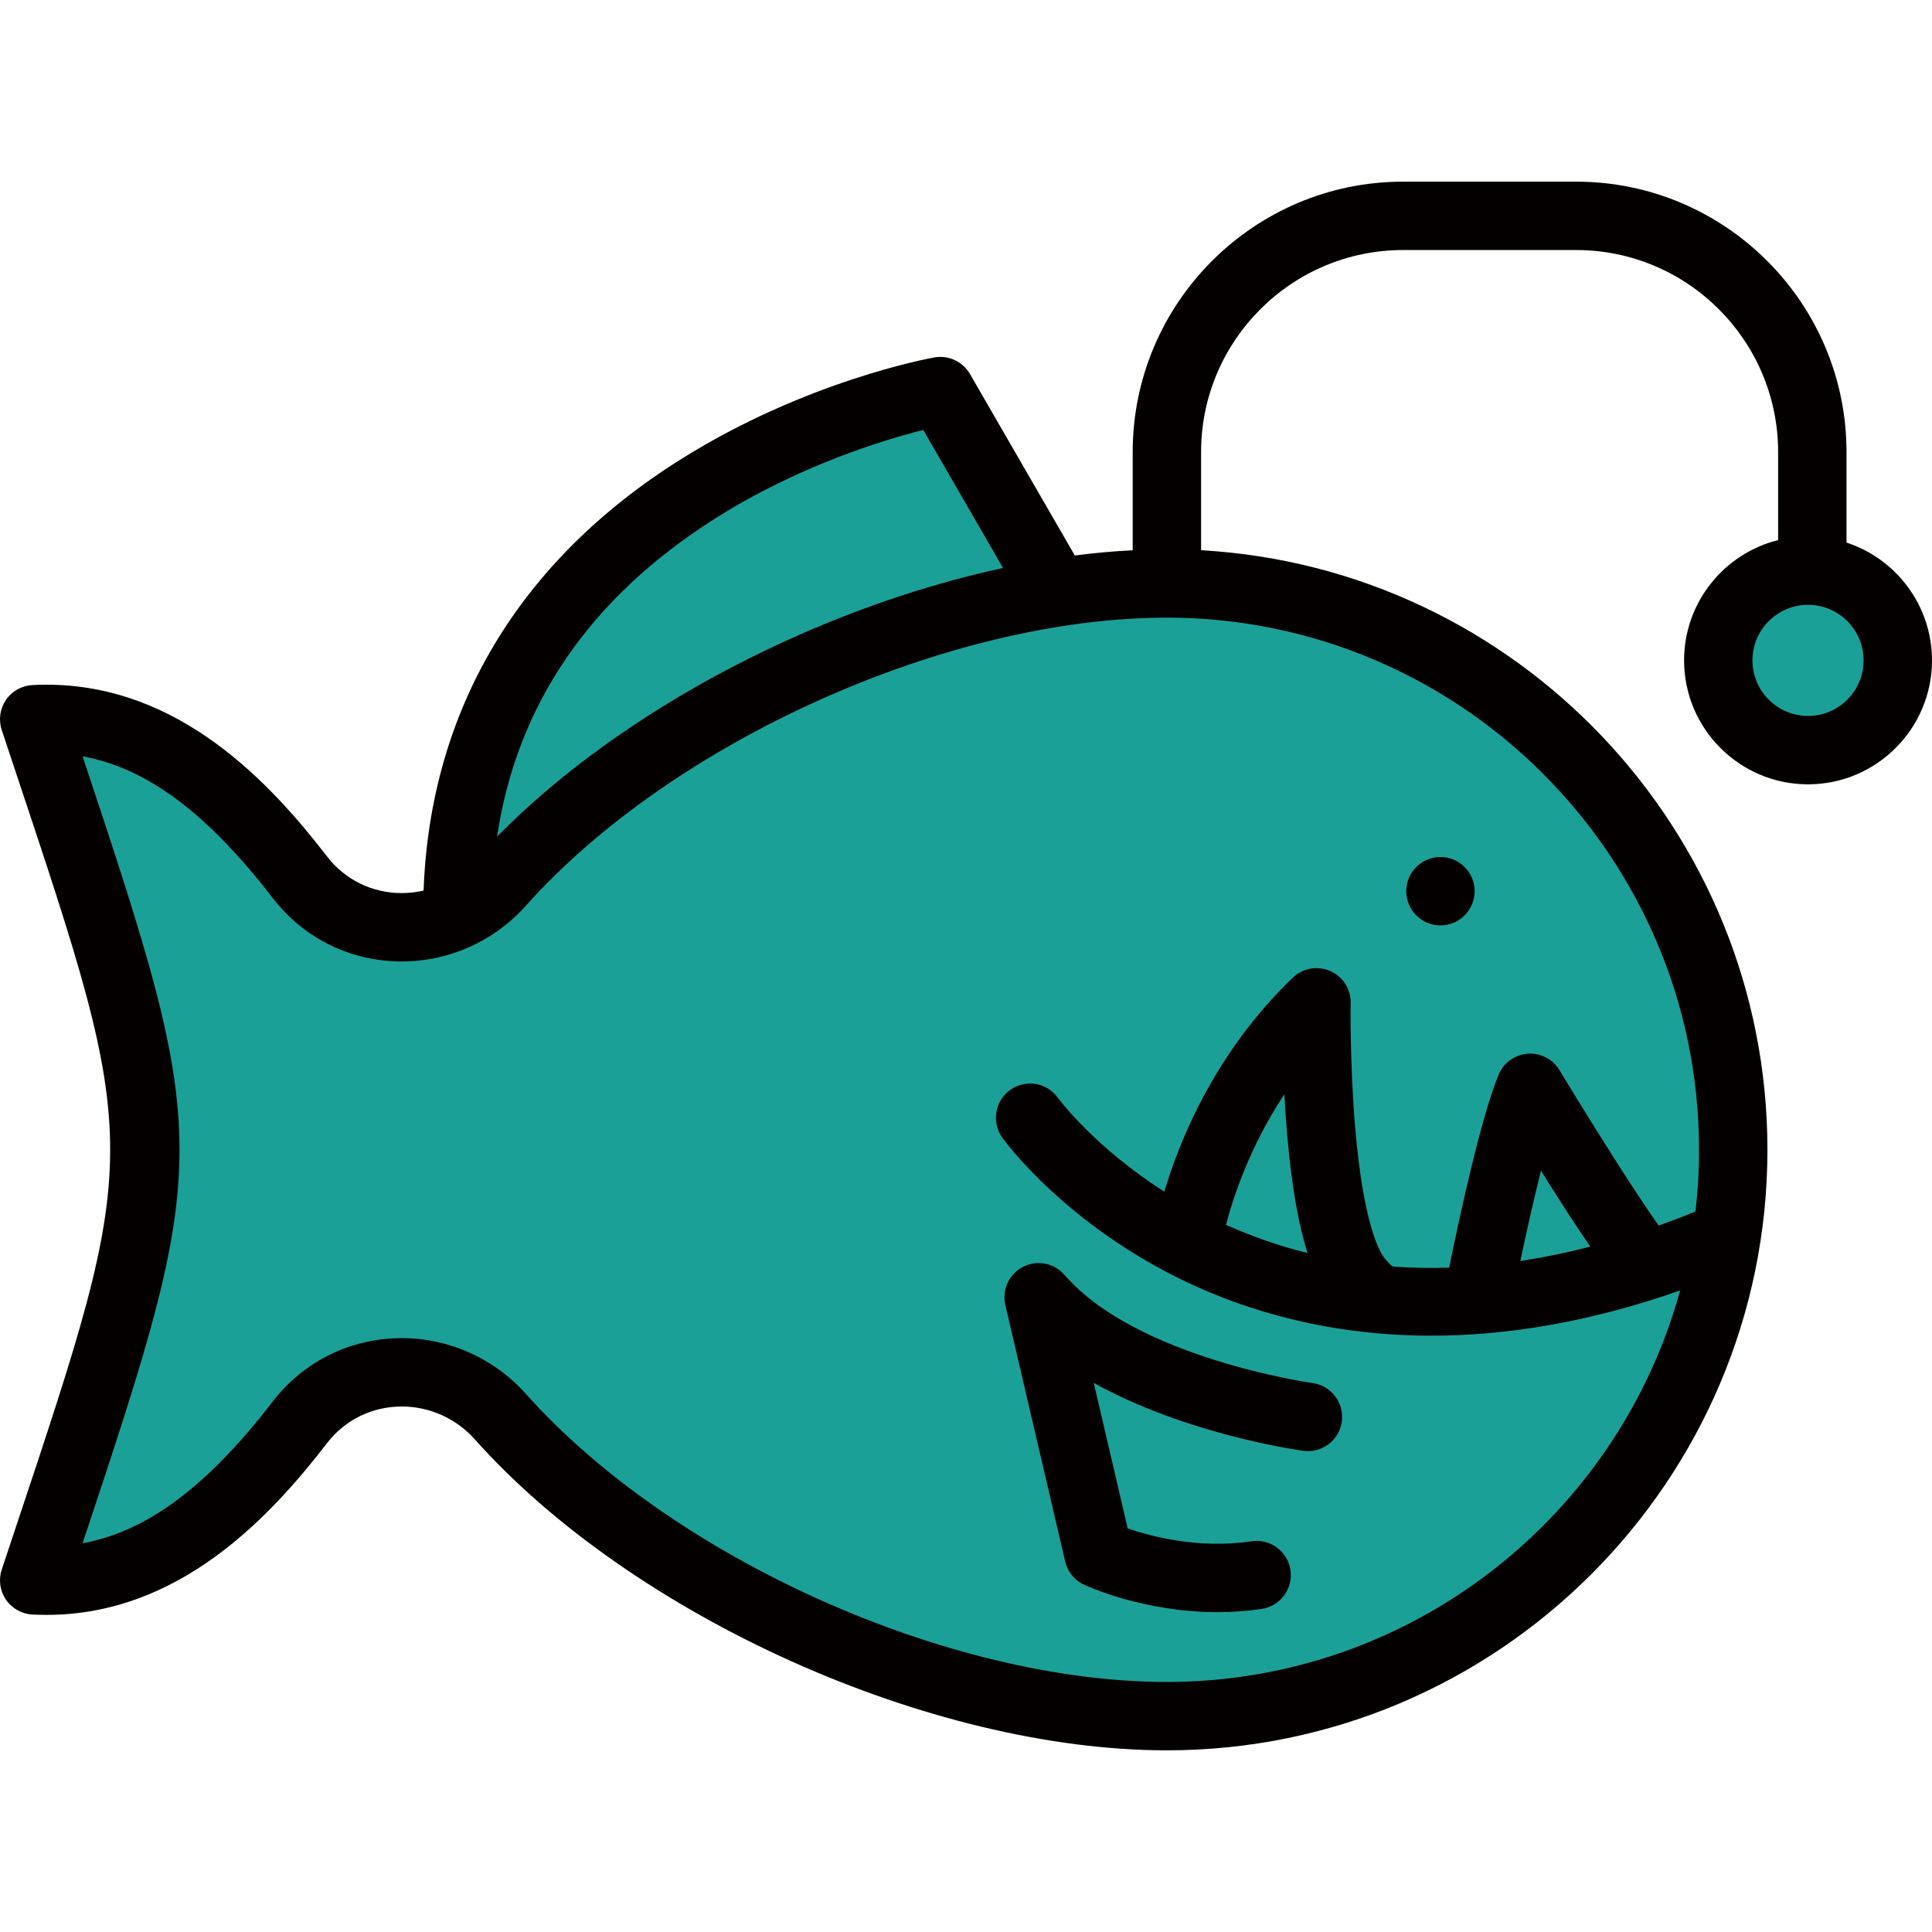 <?xml version="1.0" encoding="iso-8859-1"?>
<!-- Uploaded to: SVG Repo, www.svgrepo.com, Generator: SVG Repo Mixer Tools -->
<svg xmlns="http://www.w3.org/2000/svg" xmlns:xlink="http://www.w3.org/1999/xlink" version="1.1" id="Layer_1"  viewBox="0 0 451.999 451.999" xml:space="preserve" width="512" height="512">
<g>
	<path style="fill:#1BA098;" d="M303.972,300.914c-6.936-1.721-13.801-4.094-20.405-7.054l-6.162-2.762l1.688-6.539   c1.692-6.556,5.854-19.557,14.712-32.961l13.339-20.186l1.324,24.158c0.182,3.314,0.404,6.487,0.661,9.432   c0.937,10.812,2.416,19.467,4.398,25.733l4.307,13.616L303.972,300.914z"/>
	<path style="fill:#1BA098;" d="M347.861,293.367c0.939-4.452,2.824-13.154,4.885-21.422l4.557-18.28l9.989,15.974   c4.611,7.374,8.322,13.089,11.343,17.471l6.488,9.409l-11.063,2.875c-5.667,1.472-11.442,2.661-17.166,3.534l-11.42,1.742   L347.861,293.367z"/>
	<path style="fill:#1BA098;" d="M422.999,175.499c-11.579,0-21-9.421-21-21s9.421-21,21-21s21,9.421,21,21   S434.578,175.499,422.999,175.499z"/>
	<path style="fill:#1BA098;" d="M400.794,304.015c-15.739,57.397-68.291,97.484-127.795,97.484   c-53.265,0-120.313-30.134-155.96-70.095c-5.86-6.575-14.257-10.345-23.04-10.345c-9.42,0-18.099,4.254-23.812,11.671   c-16.626,21.562-32.331,33.063-49.425,36.198l-13.308,2.44l4.274-12.837c29.815-89.533,29.815-89.533,0-179.066l-4.274-12.837   l13.308,2.44c17.095,3.136,32.799,14.637,49.423,36.195c5.715,7.42,14.385,11.674,23.789,11.674c8.812,0,17.206-3.77,23.063-10.343   c35.649-39.963,102.697-70.097,155.962-70.097c73.061,0,132.5,59.439,132.5,132.5c0,5.086-0.301,10.261-0.893,15.38   L400.794,304.015z M357.996,254.504c-2.729,6.547-6.892,22.874-11.128,43.672l-1.202,5.903c12.737-0.961,25.913-3.608,39.346-7.909   l-3.433-4.764C376.27,284.04,365.633,267.114,357.996,254.504z M277.178,290.79c1.282,0.666,2.598,1.32,3.949,1.961   c13.265,6.289,27.618,10.075,42.795,11.3c-2.567-0.679-4.168-2.368-4.798-3.047c-0.578-0.608-1.362-1.481-1.935-2.297   c-3.88-5.48-6.688-17.38-8.123-34.417c-1.19-14.037-1.099-27.202-1.068-29.699c-17.154,16.377-24.863,36.154-27.931,46.478   L277.178,290.79z"/>
	<path style="fill:#1BA098;" d="M108.377,194.555c4.986-33.293,23.385-60.217,54.683-80.025   c20.232-12.806,40.635-19.092,50.996-21.698l5.857-1.475l27.175,47.025l-10.731,2.316c-42.86,9.254-86.682,32.493-114.364,60.649   l-17.264,17.56L108.377,194.555z"/>
	<g>
		<circle style="fill:#050000;" cx="336.999" cy="208.499" r="8"/>
		<path style="fill:#050000;" d="M431.999,126.939v-21.18c0-34.88-28.38-63.26-63.26-63.26h-40.48c-34.88,0-63.26,28.38-63.26,63.26    v22.97c-4.45,0.23-8.97,0.63-13.54,1.23l-24.53-42.46c-1.69-2.92-5.01-4.46-8.32-3.88c-1.22,0.22-30.13,5.49-59.37,23.86    c-37.88,23.8-58.59,58.6-60.14,100.88c-1.66,0.38-3.37,0.58-5.1,0.58c-6.91,0.01-13.29-3.12-17.48-8.56    c-13.3-17.25-34.57-40.19-65.59-40.19c-1.1,0-2.23,0.03-3.34,0.08c-2.49,0.13-4.79,1.42-6.2,3.48c-1.4,2.06-1.77,4.67-0.98,7.04    l3.33,10.01c29.38,88.2,29.38,88.2,0,176.4l-3.33,10.01c-0.79,2.37-0.42,4.98,0.98,7.04c1.41,2.06,3.71,3.35,6.2,3.48    c1.11,0.05,2.24,0.08,3.34,0.08c31.02,0,52.29-22.94,65.59-40.19c4.19-5.44,10.57-8.56,17.48-8.56c6.5,0,12.72,2.79,17.07,7.67    c37.01,41.49,106.62,72.77,161.93,72.77c77.47,0,140.5-63.03,140.5-140.5c0-74.79-58.74-136.11-132.5-140.27v-22.97    c0-26.06,21.2-47.26,47.26-47.26h40.48c26.06,0,47.26,21.2,47.26,47.26v20.6c-12.62,3.14-22,14.56-22,28.14    c0,15.99,13.01,29,29,29s29-13.01,29-29C451.999,141.649,443.599,130.729,431.999,126.939z M167.339,121.289    c19.56-12.38,39.41-18.37,48.67-20.7l18.66,32.29c-43.54,9.4-89.15,33.13-118.38,62.86    C120.919,164.829,138.029,139.839,167.339,121.289z M397.499,268.999c0,4.89-0.29,9.71-0.84,14.46c-2.88,1.16-5.75,2.26-8.59,3.27    c-4.72-6.55-14.83-22.5-23.23-36.37c-1.56-2.58-4.42-4.06-7.44-3.84c-3,0.23-5.63,2.12-6.78,4.9c-4.23,10.13-9.52,35-11.59,45.16    c-4.36,0.14-8.66,0.05-12.9-0.24c-0.26-0.01-0.54-0.13-1.17-0.81c-0.2-0.21-0.91-0.97-1.23-1.43c-1.33-1.87-4.86-8.75-6.69-30.48    c-1.26-14.86-1.04-28.85-1.04-28.99c0.05-3.23-1.84-6.17-4.8-7.46c-2.96-1.29-6.41-0.68-8.74,1.56    c-18.22,17.49-26.55,38.25-30.06,50.06c-16.45-10.48-24.81-21.83-24.91-21.97c-2.58-3.57-7.56-4.39-11.15-1.82    c-3.59,2.57-4.42,7.57-1.84,11.16c0.59,0.82,14.78,20.34,43.2,33.82c14.07,6.67,33.23,12.51,57.22,12.51    c16.99,0,36.42-2.95,58.16-10.59c-14.46,52.73-62.82,91.6-120.08,91.6c-51.22,0-115.7-28.98-149.99-67.42    c-7.38-8.28-17.96-13.02-29.01-13.02c-11.91,0-22.91,5.39-30.15,14.79c-15.33,19.88-29.37,30.43-44.53,33.21    c30.24-90.81,30.24-93.31,0-184.12c15.16,2.78,29.2,13.33,44.53,33.21c7.24,9.4,18.24,14.8,30.16,14.79    c11.04,0,21.62-4.74,29-13.02c34.29-38.44,98.77-67.42,149.99-67.42C341.649,144.499,397.499,200.349,397.499,268.999z     M372.049,291.649c-5.54,1.44-10.99,2.55-16.36,3.37c1.33-6.3,3.06-14.08,4.82-21.14    C365.099,281.219,368.939,287.139,372.049,291.649z M305.899,293.149c-6.53-1.62-12.88-3.82-19.06-6.59    c1.58-6.12,5.42-18.11,13.64-30.55c0.17,3.1,0.39,6.37,0.68,9.69C302.239,278.169,303.929,286.919,305.899,293.149z     M422.999,167.499c-7.17,0-13-5.83-13-13c0-7.17,5.83-13,13-13s13,5.83,13,13C435.999,161.669,430.169,167.499,422.999,167.499z"/>
		<path style="fill:#050000;" d="M249.208,365.317c0.556,2.382,2.171,4.379,4.384,5.421c0.658,0.309,13.905,6.433,31.234,6.432    c3.322,0,6.796-0.225,10.358-0.759c4.37-0.656,7.38-4.729,6.725-9.098c-0.656-4.369-4.731-7.379-9.098-6.725    c-12.326,1.849-23.552-1.14-28.979-3.007l-7.945-34.049c21.616,12.019,47.587,15.698,49.03,15.895    c4.379,0.592,8.404-2.466,9.004-6.84c0.6-4.375-2.462-8.409-6.837-9.012c-0.411-0.057-41.262-5.885-58.032-25.303    c-2.406-2.786-6.402-3.57-9.684-1.901c-3.28,1.67-4.998,5.363-4.162,8.948L249.208,365.317z"/>
	</g>
</g>















</svg>